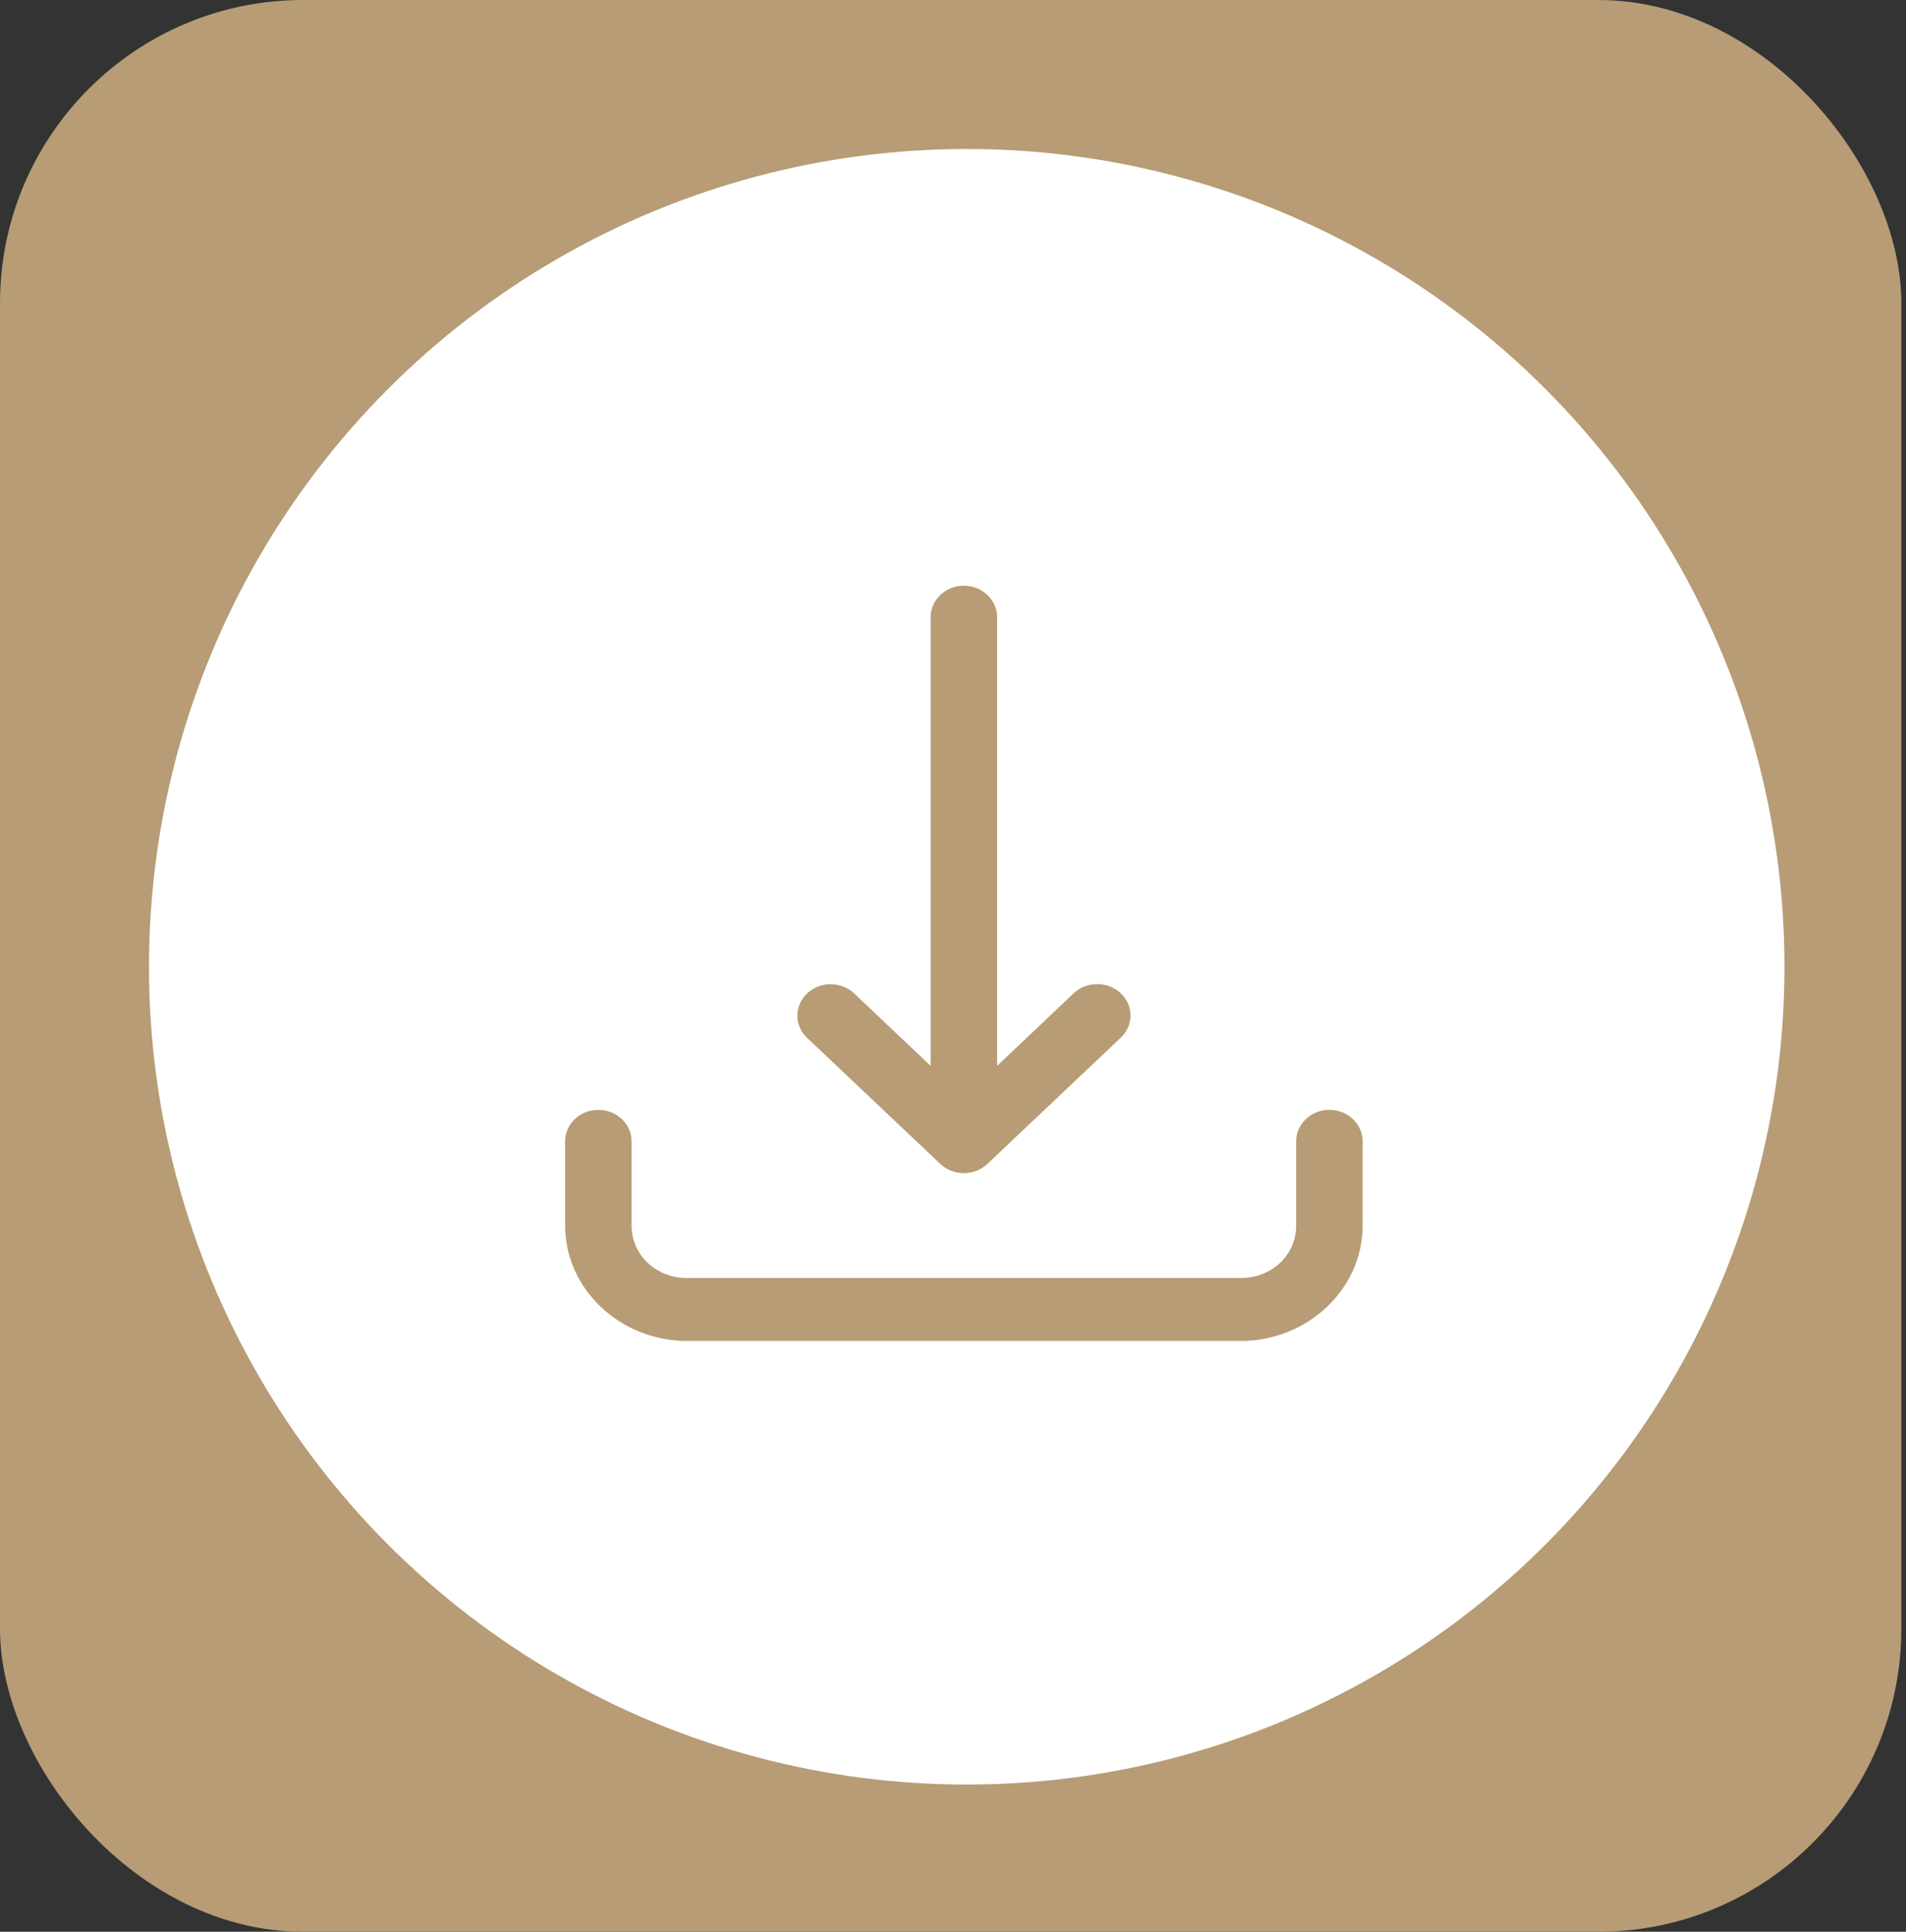 <svg width="371" height="376" viewBox="0 0 371 376" fill="none" xmlns="http://www.w3.org/2000/svg">
<rect x="0" y="0" width="371" height="376" fill="#333333" stroke="none"/>
<rect width="370.094" height="376" rx="59" fill="#B79C75"/>
<circle cx="188.173" cy="188.173" r="159.173" fill="white"/>
<path d="M187.518 114C183.947 114.064 181.1 116.838 181.151 120.217V207.457L166.311 193.414C165.098 192.234 163.431 191.565 161.679 191.565C159.051 191.565 156.676 193.079 155.682 195.391C154.688 197.702 155.278 200.348 157.164 202.069L183.037 226.553C185.564 228.944 189.674 228.944 192.184 226.553L218.056 202.069C219.758 200.539 220.431 198.26 219.842 196.124C219.252 193.972 217.484 192.298 215.21 191.74C212.953 191.182 210.544 191.82 208.91 193.414L194.087 207.457V120.217C194.104 118.559 193.43 116.965 192.184 115.802C190.954 114.622 189.27 113.984 187.518 114ZM116.368 216.033C112.797 216.081 109.95 218.854 110.001 222.234V238.556C110.001 250.878 120.697 261 133.717 261H241.52C254.541 261 265.237 250.878 265.237 238.556V222.234C265.271 220.034 264.041 217.978 262.037 216.862C260.015 215.746 257.522 215.746 255.501 216.862C253.497 217.978 252.267 220.034 252.301 222.234V238.556C252.301 244.263 247.551 248.758 241.52 248.758H133.717C127.687 248.758 122.937 244.263 122.937 238.556V222.234C122.954 220.576 122.28 218.982 121.034 217.818C119.804 216.639 118.12 216.001 116.368 216.033Z" fill="#B79C75"/>
</svg>
